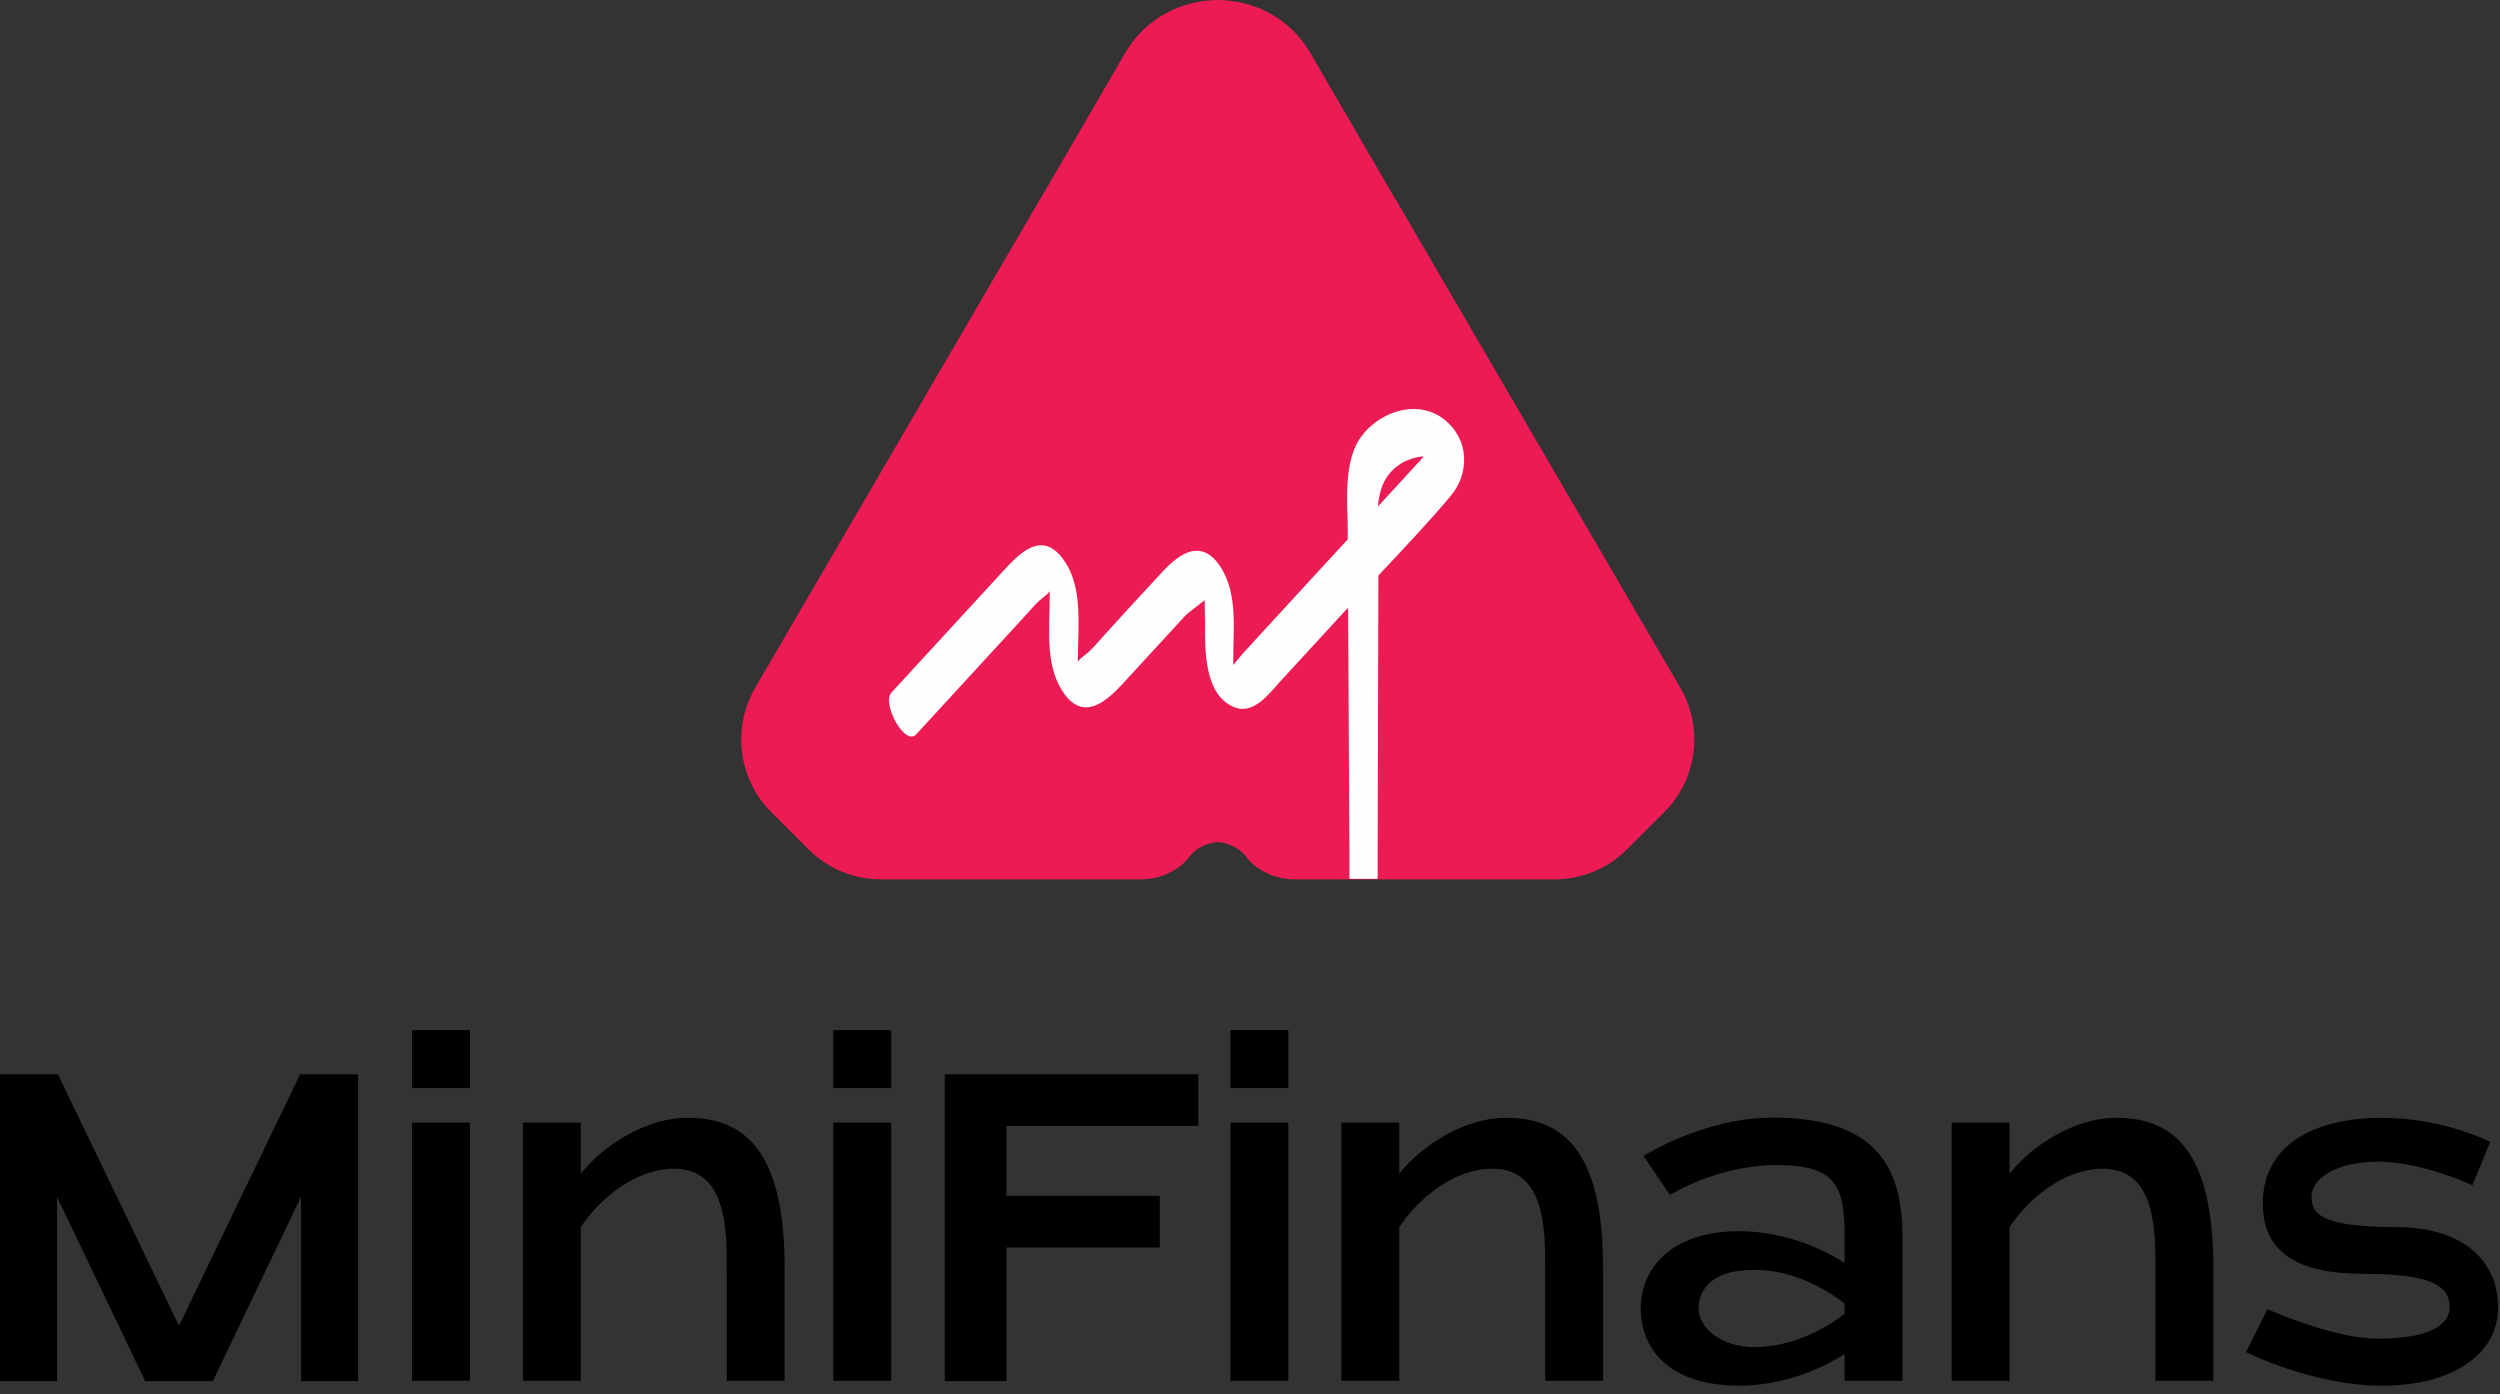 <?xml version="1.0" encoding="UTF-8"?>
<svg width="199px" height="111px" viewBox="0 0 199 111" version="1.1" xmlns="http://www.w3.org/2000/svg" xmlns:xlink="http://www.w3.org/1999/xlink">
    <rect x="0" y="0" width="199" height="111" fill="#333333" stroke="none"/>
    <title>minifinas-logo-light-v@3x</title>
    <g id="minifinans" stroke="none" stroke-width="1" fill="none" fill-rule="evenodd">
        <g id="start" transform="translate(-242, -178)">
            <g id="minifinas-logo-light-v" transform="translate(242, 178)">
                <g id="Group-4" transform="translate(0, 82)" fill="#000000">
                    <polygon id="Fill-1" points="23.959 27.936 23.959 13.267 16.943 27.936 11.557 27.936 4.541 13.267 4.541 27.936 0 27.936 0 3.512 4.609 3.512 14.249 23.531 23.891 3.512 28.5 3.512 28.5 27.936"></polygon>
                    <path d="M32.794,27.912 L37.403,27.912 L37.403,7.362 L32.794,7.362 L32.794,27.912 Z M32.794,4.606 L37.403,4.606 L37.403,0 L32.794,0 L32.794,4.606 Z" id="Fill-2"></path>
                    <g id="Group-15" transform="translate(41.626, 0)">
                        <path d="M20.831,18.988 L20.831,27.913 L16.224,27.913 L16.224,18.988 C16.224,15.884 16.224,11.032 12.034,11.032 C9.021,11.032 6.209,13.284 4.607,15.671 L4.607,27.911 L0,27.911 L0,7.361 L4.607,7.361 L4.607,11.422 C6.419,9.17 9.768,6.977 13.101,6.977 C18.007,6.977 20.831,10.065 20.831,18.988" id="Fill-3"></path>
                        <path d="M24.704,27.912 L29.313,27.912 L29.313,7.362 L24.704,7.362 L24.704,27.912 Z M24.704,4.606 L29.313,4.606 L29.313,0 L24.704,0 L24.704,4.606 Z" id="Fill-5"></path>
                        <polygon id="Fill-7" points="53.758 3.511 53.758 7.622 38.486 7.622 38.486 13.189 50.69 13.189 50.69 17.3 38.486 17.3 38.486 27.934 33.579 27.934 33.579 3.511"></polygon>
                        <path d="M56.316,27.912 L60.925,27.912 L60.925,7.362 L56.316,7.362 L56.316,27.912 Z M56.316,4.606 L60.925,4.606 L60.925,0 L56.316,0 L56.316,4.606 Z" id="Fill-8"></path>
                        <path d="M85.98,18.988 L85.98,27.913 L81.373,27.913 L81.373,18.988 C81.373,15.884 81.373,11.032 77.183,11.032 C74.17,11.032 71.358,13.284 69.756,15.671 L69.756,27.911 L65.149,27.911 L65.149,7.361 L69.756,7.361 L69.756,11.422 C71.569,9.17 74.918,6.977 78.25,6.977 C83.156,6.977 85.98,10.065 85.98,18.988" id="Fill-9"></path>
                        <path d="M105.202,21.754 C103.419,20.367 100.793,19.074 98.017,19.074 C94.812,19.074 93.587,20.507 93.587,22.154 C93.587,23.801 95.509,25.23 98.017,25.23 C100.793,25.23 103.417,23.967 105.202,22.58 L105.202,21.754 Z M109.808,16.412 L109.808,27.913 L105.202,27.913 L105.202,25.773 C103.153,27.13 100.004,28.299 96.865,28.299 C91.073,28.299 88.978,25.23 88.978,22.154 C88.978,19.078 91.281,15.999 96.865,16.001 C100.004,16.001 103.153,17.182 105.202,18.539 L105.202,16.412 C105.202,12.519 104.615,10.739 99.822,10.739 C95.029,10.739 91.303,13.121 91.303,13.121 L89.2,10.019 C89.2,10.019 93.933,6.964 99.493,6.964 C107.553,6.964 109.808,10.715 109.808,16.412 L109.808,16.412 Z" id="Fill-10"></path>
                        <path d="M134.557,18.988 L134.557,27.913 L129.949,27.913 L129.949,18.988 C129.949,15.884 129.949,11.032 125.758,11.032 C122.748,11.032 119.936,13.284 118.333,15.671 L118.333,27.911 L113.727,27.911 L113.727,7.361 L118.333,7.361 L118.333,11.422 C120.144,9.17 123.495,6.977 126.826,6.977 C131.731,6.977 134.557,10.065 134.557,18.988" id="Fill-11"></path>
                        <path d="M148.014,28.301 C142.418,28.301 137.16,25.623 137.16,25.623 L138.865,22.21 C138.865,22.21 144.08,24.558 147.648,24.558 C151.215,24.558 153.364,23.731 153.364,22.034 C153.364,20.331 151.844,19.398 146.522,19.398 C141.198,19.398 138.494,17.639 138.494,13.816 C138.494,9.208 142.418,6.98 148.016,6.98 C152.891,6.98 156.597,8.892 156.597,8.892 L155.175,12.349 C155.175,12.349 151.189,10.469 147.678,10.469 C144.166,10.469 142.376,11.916 142.376,13.231 C142.376,14.546 142.961,15.679 149.11,15.679 C154.51,15.679 157.224,18.413 157.222,22.09 C157.222,25.765 153.612,28.301 148.014,28.301 Z" id="Fill-12"></path>
                    </g>
                </g>
                <g id="Group-2" transform="translate(59, 0)">
                    <path d="M74.754,54.747 L52.111,15.897 L52.097,15.903 L45.309,4.226 C44.029,2.028 42.008,0.707 39.827,0.22 C39.734,0.198 39.642,0.182 39.55,0.164 C39.348,0.126 39.146,0.09 38.941,0.068 C38.887,0.062 38.835,0.048 38.783,0.042 C38.701,0.034 38.617,0.034 38.535,0.032 C38.513,0.03 38.491,0.03 38.467,0.028 C38.348,0.022 38.23,0.002 38.112,1.8189894e-12 C38.052,-0.002 37.992,0.006 37.934,0.006 C37.874,0.006 37.816,-0.002 37.758,1.8189894e-12 C37.637,0.002 37.519,0.022 37.401,0.028 C37.377,0.03 37.355,0.03 37.331,0.032 C37.249,0.034 37.167,0.034 37.085,0.042 C37.032,0.048 36.98,0.062 36.926,0.068 C36.722,0.09 36.52,0.126 36.319,0.164 C36.225,0.182 36.133,0.198 36.041,0.22 C33.86,0.707 31.839,2.028 30.559,4.226 L23.771,15.903 L23.759,15.897 L1.113,54.747 C-0.291,57.156 -0.345,60.045 0.827,62.45 C1.216,63.251 1.742,63.998 2.399,64.654 L5.35,67.602 C6.117,68.371 7.022,68.968 8.006,69.378 C8.991,69.784 10.055,69.998 11.14,69.998 L31.454,69.998 L31.833,69.998 C33.089,69.998 34.298,69.538 35.23,68.705 C35.374,68.577 35.498,68.427 35.612,68.273 C36.055,67.667 36.672,67.298 37.331,67.132 C37.473,67.098 37.613,67.06 37.758,67.044 C37.816,67.038 37.874,67.042 37.934,67.038 C37.992,67.042 38.052,67.038 38.112,67.044 C38.254,67.06 38.394,67.098 38.535,67.132 C39.198,67.298 39.813,67.667 40.255,68.273 C40.369,68.427 40.494,68.577 40.638,68.705 C41.571,69.538 42.779,69.998 44.035,69.998 L44.413,69.998 L64.727,69.998 C65.813,69.998 66.877,69.784 67.862,69.378 C68.845,68.968 69.751,68.371 70.518,67.602 L73.468,64.654 C74.125,63.998 74.652,63.251 75.043,62.45 C76.212,60.045 76.158,57.156 74.754,54.747" id="Fill-13" fill="#EC1B54"></path>
                    <path d="M50.812,39.426 C50.82,39.386 50.828,39.346 50.836,39.306 C50.864,39.188 50.898,39.07 50.936,38.956 C50.954,38.898 50.972,38.842 50.992,38.788 C51.028,38.686 51.07,38.585 51.114,38.487 C51.144,38.421 51.176,38.357 51.208,38.293 C51.254,38.207 51.3,38.123 51.352,38.041 C51.396,37.967 51.447,37.901 51.497,37.833 C51.549,37.761 51.601,37.691 51.659,37.623 C51.723,37.549 51.793,37.479 51.863,37.411 C51.921,37.355 51.977,37.296 52.041,37.242 C52.132,37.166 52.232,37.096 52.332,37.028 C52.39,36.988 52.442,36.946 52.502,36.908 C52.672,36.806 52.853,36.712 53.053,36.63 C53.456,36.46 53.886,36.358 54.321,36.322 C54.207,36.464 54.096,36.604 53.988,36.72 C52.903,37.901 51.819,39.08 50.734,40.261 C50.717,40.279 50.699,40.299 50.683,40.315 C50.703,40.011 50.75,39.716 50.812,39.426 L50.812,39.426 Z M50.663,67.402 L50.719,45.807 C52.668,43.741 54.621,41.672 56.448,39.514 C58.01,37.667 57.972,34.939 55.913,33.353 C53.484,31.482 49.814,33.165 48.793,35.773 C48.168,37.373 48.18,39.424 48.272,41.386 L48.272,41.392 L48.28,42.931 C47.13,44.182 45.978,45.433 44.829,46.684 C43.483,48.147 42.139,49.61 40.795,51.071 C40.548,51.337 40.318,51.624 40.058,51.874 C39.984,51.946 39.565,52.454 39.162,52.935 C39.164,52.852 39.162,52.77 39.164,52.688 L39.164,52.682 C39.168,52.568 39.17,52.456 39.17,52.344 C39.17,50.016 39.501,47.368 38.249,45.281 C37.704,44.37 37.111,43.944 36.5,43.858 C35.571,43.725 34.598,44.384 33.67,45.367 C33.532,45.513 33.398,45.661 33.26,45.809 C32.052,47.1 30.864,48.407 29.67,49.712 C29.436,49.97 29.2,50.226 28.965,50.485 C28.545,50.941 28.146,51.435 27.697,51.864 C27.585,51.97 27.008,52.394 26.916,52.524 C26.87,52.588 26.828,52.64 26.792,52.678 C26.796,52.55 26.802,52.418 26.802,52.292 C26.802,51.964 26.808,51.626 26.818,51.281 C26.878,48.963 27.02,46.371 25.608,44.482 C25.102,43.806 24.593,43.489 24.09,43.419 C23.001,43.267 21.941,44.272 21.002,45.293 C17.985,48.573 14.969,51.856 11.952,55.136 C11.169,55.987 13.03,59.432 13.929,58.455 C16.825,55.302 19.724,52.15 22.62,49 C22.964,48.625 23.293,48.221 23.661,47.869 C23.732,47.801 24.377,47.298 24.437,47.214 C24.485,47.146 24.525,47.096 24.563,47.056 C24.559,47.226 24.555,47.396 24.553,47.564 C24.553,47.582 24.551,47.604 24.551,47.622 C24.551,49.99 24.2,52.732 25.474,54.856 C26.42,56.437 27.471,56.553 28.505,56.007 C28.779,55.863 29.049,55.665 29.32,55.442 C29.654,55.164 29.985,54.842 30.305,54.494 C31.187,53.535 32.07,52.574 32.953,51.614 C33.736,50.763 34.52,49.91 35.303,49.058 C35.585,48.751 36.408,48.177 36.889,47.773 L36.911,48.998 C36.911,49.012 36.909,49.026 36.909,49.042 C36.915,49.18 36.921,49.324 36.921,49.46 C36.921,51.608 36.797,55.276 39.228,56.285 C40.803,56.94 42.049,55.176 42.996,54.145 C44.552,52.45 46.111,50.757 47.669,49.062 C47.881,48.831 48.096,48.601 48.31,48.373 L48.412,67.402 L48.412,69.95 L50.663,69.95 L50.663,67.402 Z" id="Fill-14" fill="#FEFEFE"></path>
                </g>
            </g>
        </g>
    </g>
</svg>